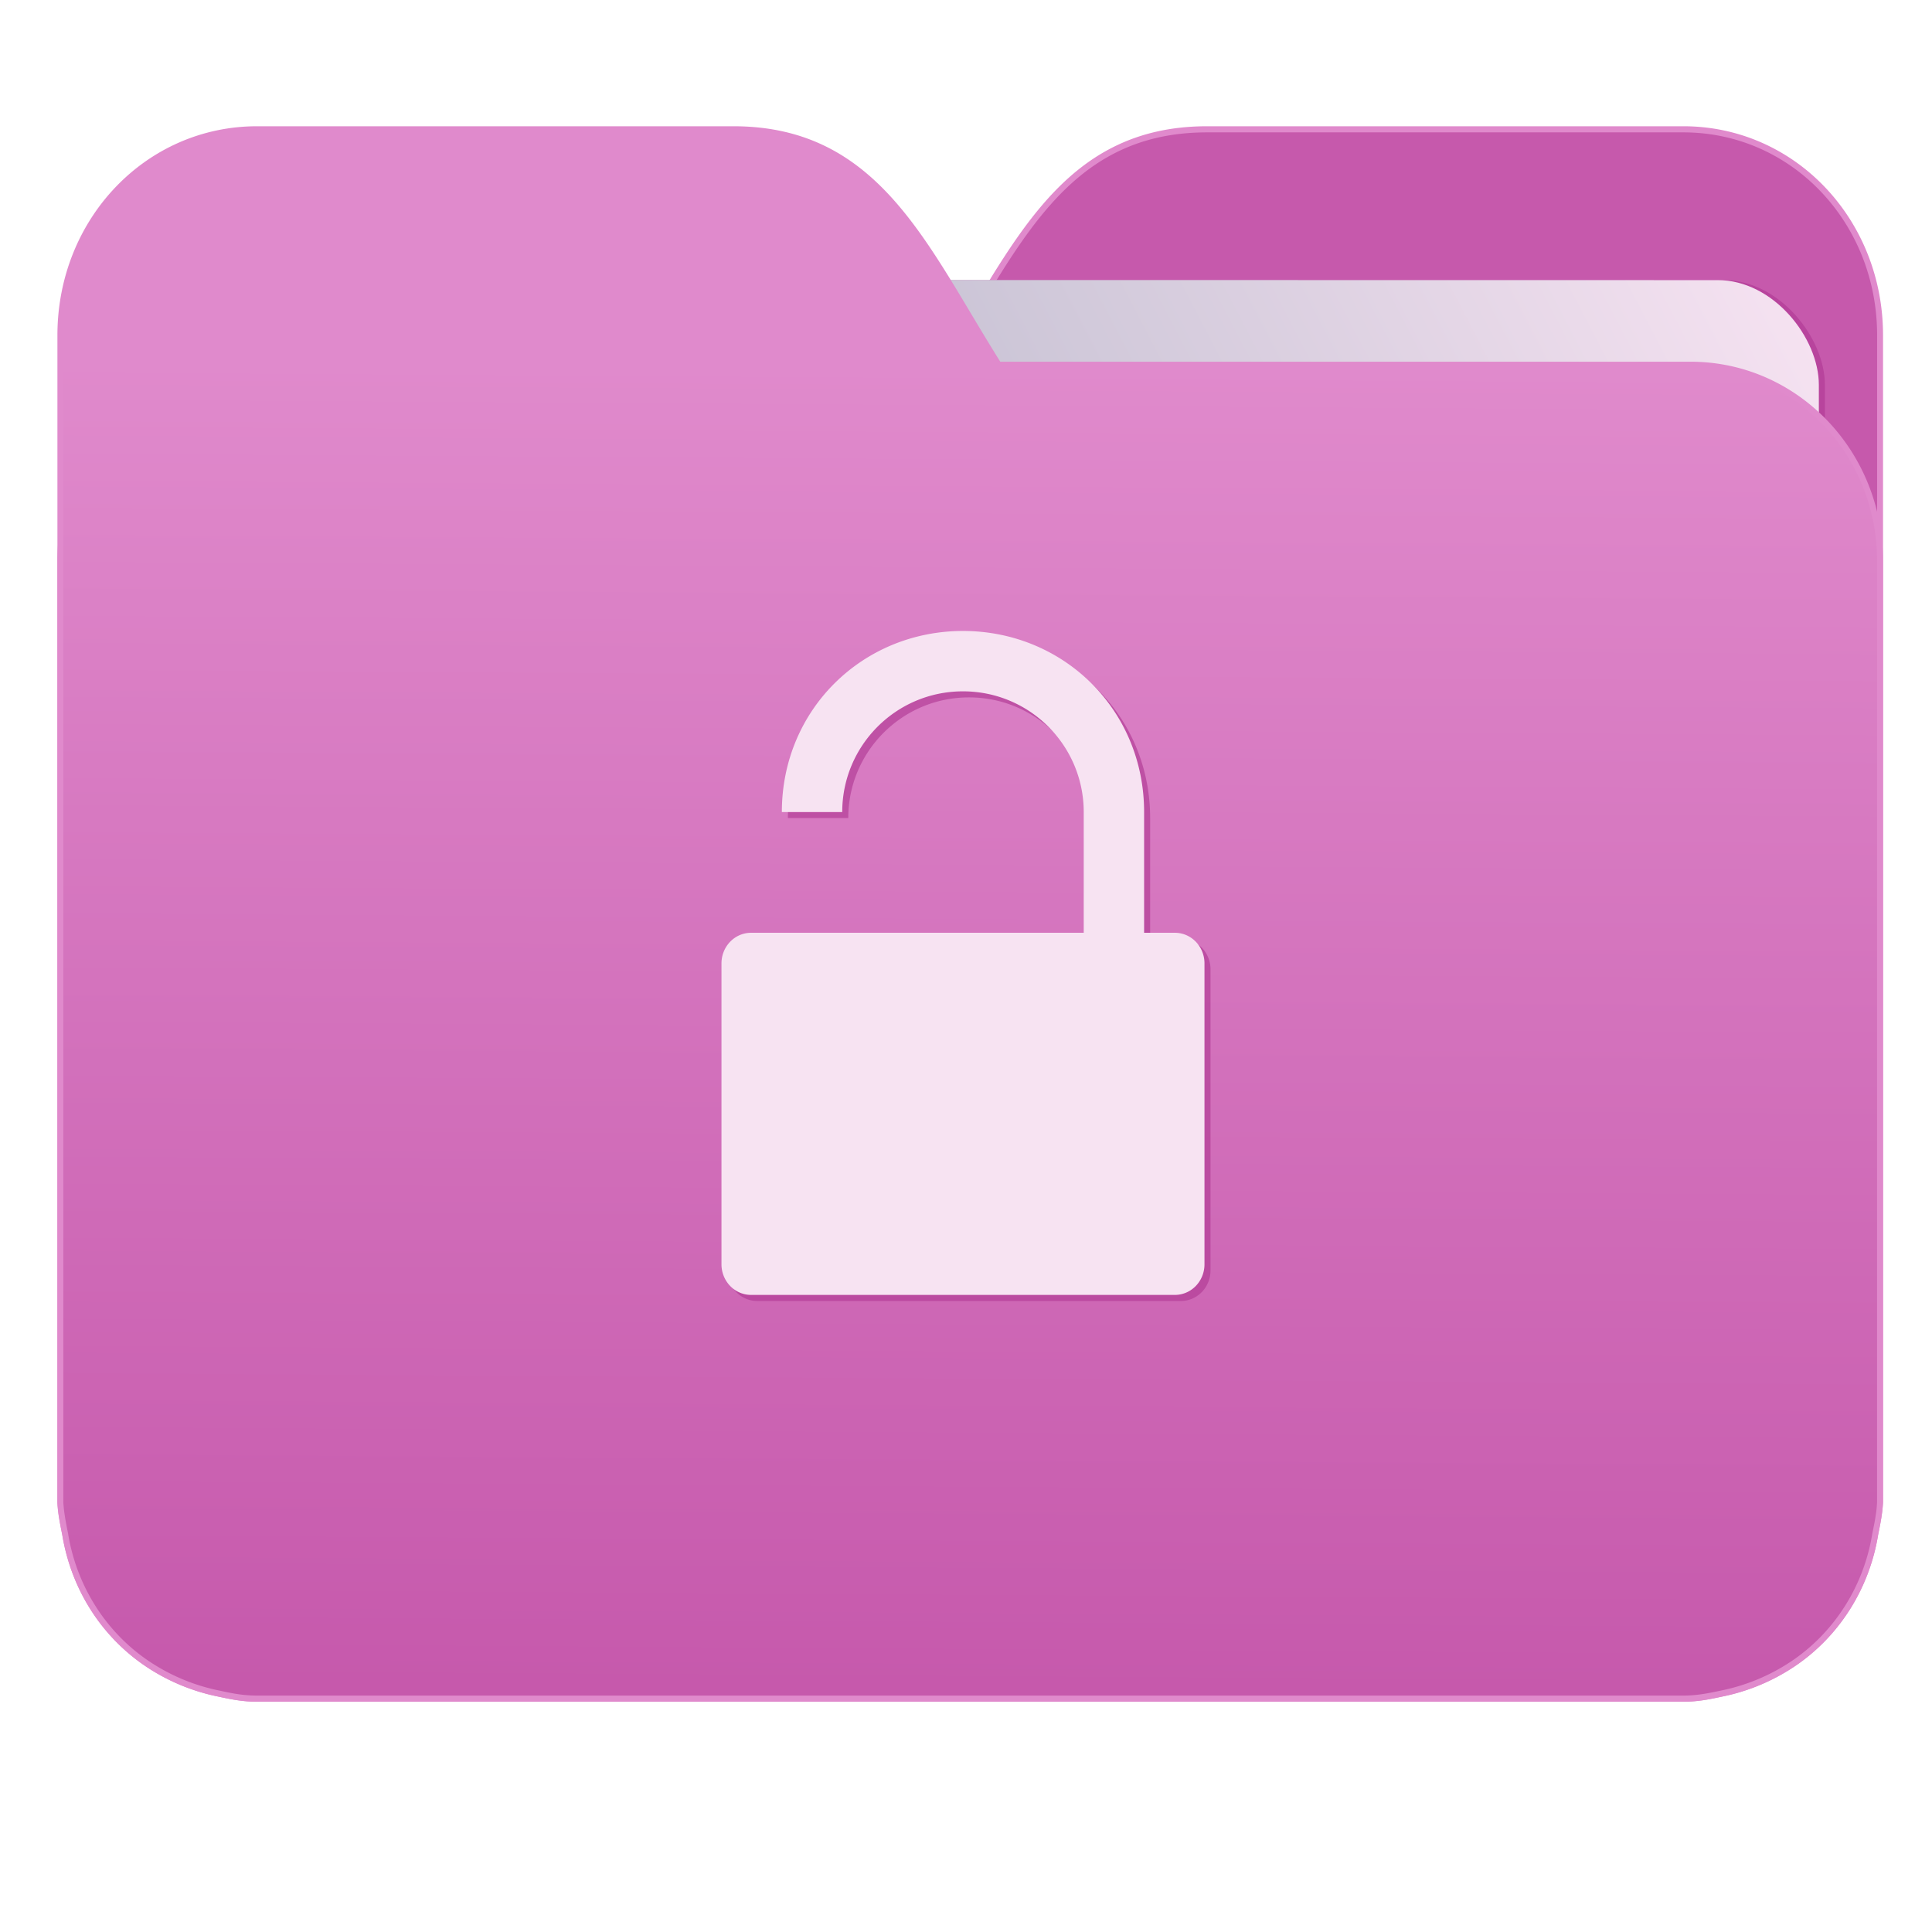 <svg xmlns="http://www.w3.org/2000/svg" xmlns:xlink="http://www.w3.org/1999/xlink" width="32" height="32" version="1"><defs><linearGradient id="a"><stop offset="0" stop-color="#c659ac"/><stop offset="1" stop-color="#e08acc"/></linearGradient><linearGradient id="b"><stop offset="0" stop-color="#8998ad"/><stop offset="1" stop-color="#f7e3f2"/></linearGradient><linearGradient xlink:href="#a" id="d" x1="-5.667" y1="22.201" x2="-5.597" y2="10.718" gradientUnits="userSpaceOnUse" gradientTransform="matrix(1.847 0 0 1.847 -1.697 -28.434)"/><linearGradient xlink:href="#b" id="c" x1="-34.169" y1="21.288" x2="-13.153" y2="7.458" gradientUnits="userSpaceOnUse" gradientTransform="matrix(1.227 0 0 1.5 17.688 -21.176)"/></defs><g transform="matrix(1 0 0 1.035 28.578 14.98)"><path d="M-8.585-12.404c-2.391 0-3.167 1.885-4.395 3.768H-24.44c-1.739 0-3.139 1.4-3.139 3.139V9.57c.008.175.045.344.08.51.149.868.643 1.609 1.373 2.08.348.224.75.387 1.178.47.213.044.4.08.628.08H-.696c.228 0 .415-.034.628-.08a3.352 3.352 0 0 0 1.177-.47 3.082 3.082 0 0 0 1.373-2.08c.034-.166.07-.336.08-.51V-9.107c0-1.836-1.443-3.297-3.258-3.297h-7.887z" fill="#c659ac" stroke="#e08acc" stroke-width=".098"/><rect width="25.793" height="20.744" x="-24.146" y="-9.991" transform="rotate(.008) skewX(.002)" ry="1.676" opacity=".647" fill="#b13a94" paint-order="markers stroke fill"/><rect width="25.793" height="20.744" x="-24.246" y="-9.991" transform="rotate(.008) skewX(.002)" ry="1.676" fill="url(#c)" paint-order="markers stroke fill"/><path d="M-16.431-12.404c2.39 0 3.166 1.885 4.394 3.768H-.578c1.739 0 3.139 1.4 3.139 3.139V9.57c-.008.175-.045.344-.08.51a3.078 3.078 0 0 1-1.373 2.08c-.348.224-.75.387-1.178.47-.213.044-.4.08-.628.08H-24.32c-.227 0-.414-.034-.628-.08a3.352 3.352 0 0 1-1.176-.47 3.082 3.082 0 0 1-1.374-2.08c-.034-.166-.07-.336-.08-.51V-9.107c0-1.836 1.444-3.297 3.258-3.297h7.887z" fill="url(#d)" stroke="#e08acc" stroke-width=".098"/><path d="M-12.528-4.28c-1.66 0-3 1.256-3 2.898h1c0-1.062.89-1.931 2-1.931 1.11 0 2 .869 2 1.931V.55h-5.5a.49.49 0 0 0-.5.483v4.83a.49.49 0 0 0 .5.483h7a.49.49 0 0 0 .5-.483v-4.83a.49.49 0 0 0-.5-.483h-.5v-1.932c0-1.642-1.34-2.897-3-2.897z" opacity=".647" fill="#b13a94"/><path d="M-12.628-4.376c-1.66 0-3 1.256-3 2.898h1c0-1.063.89-1.932 2-1.932 1.11 0 2 .87 2 1.932V.454h-5.5a.49.49 0 0 0-.5.483v4.83a.49.49 0 0 0 .5.482h7a.49.49 0 0 0 .5-.483V.936a.49.49 0 0 0-.5-.482h-.5v-1.932c0-1.642-1.34-2.898-3-2.898z" fill="#f7e3f2"/></g></svg>